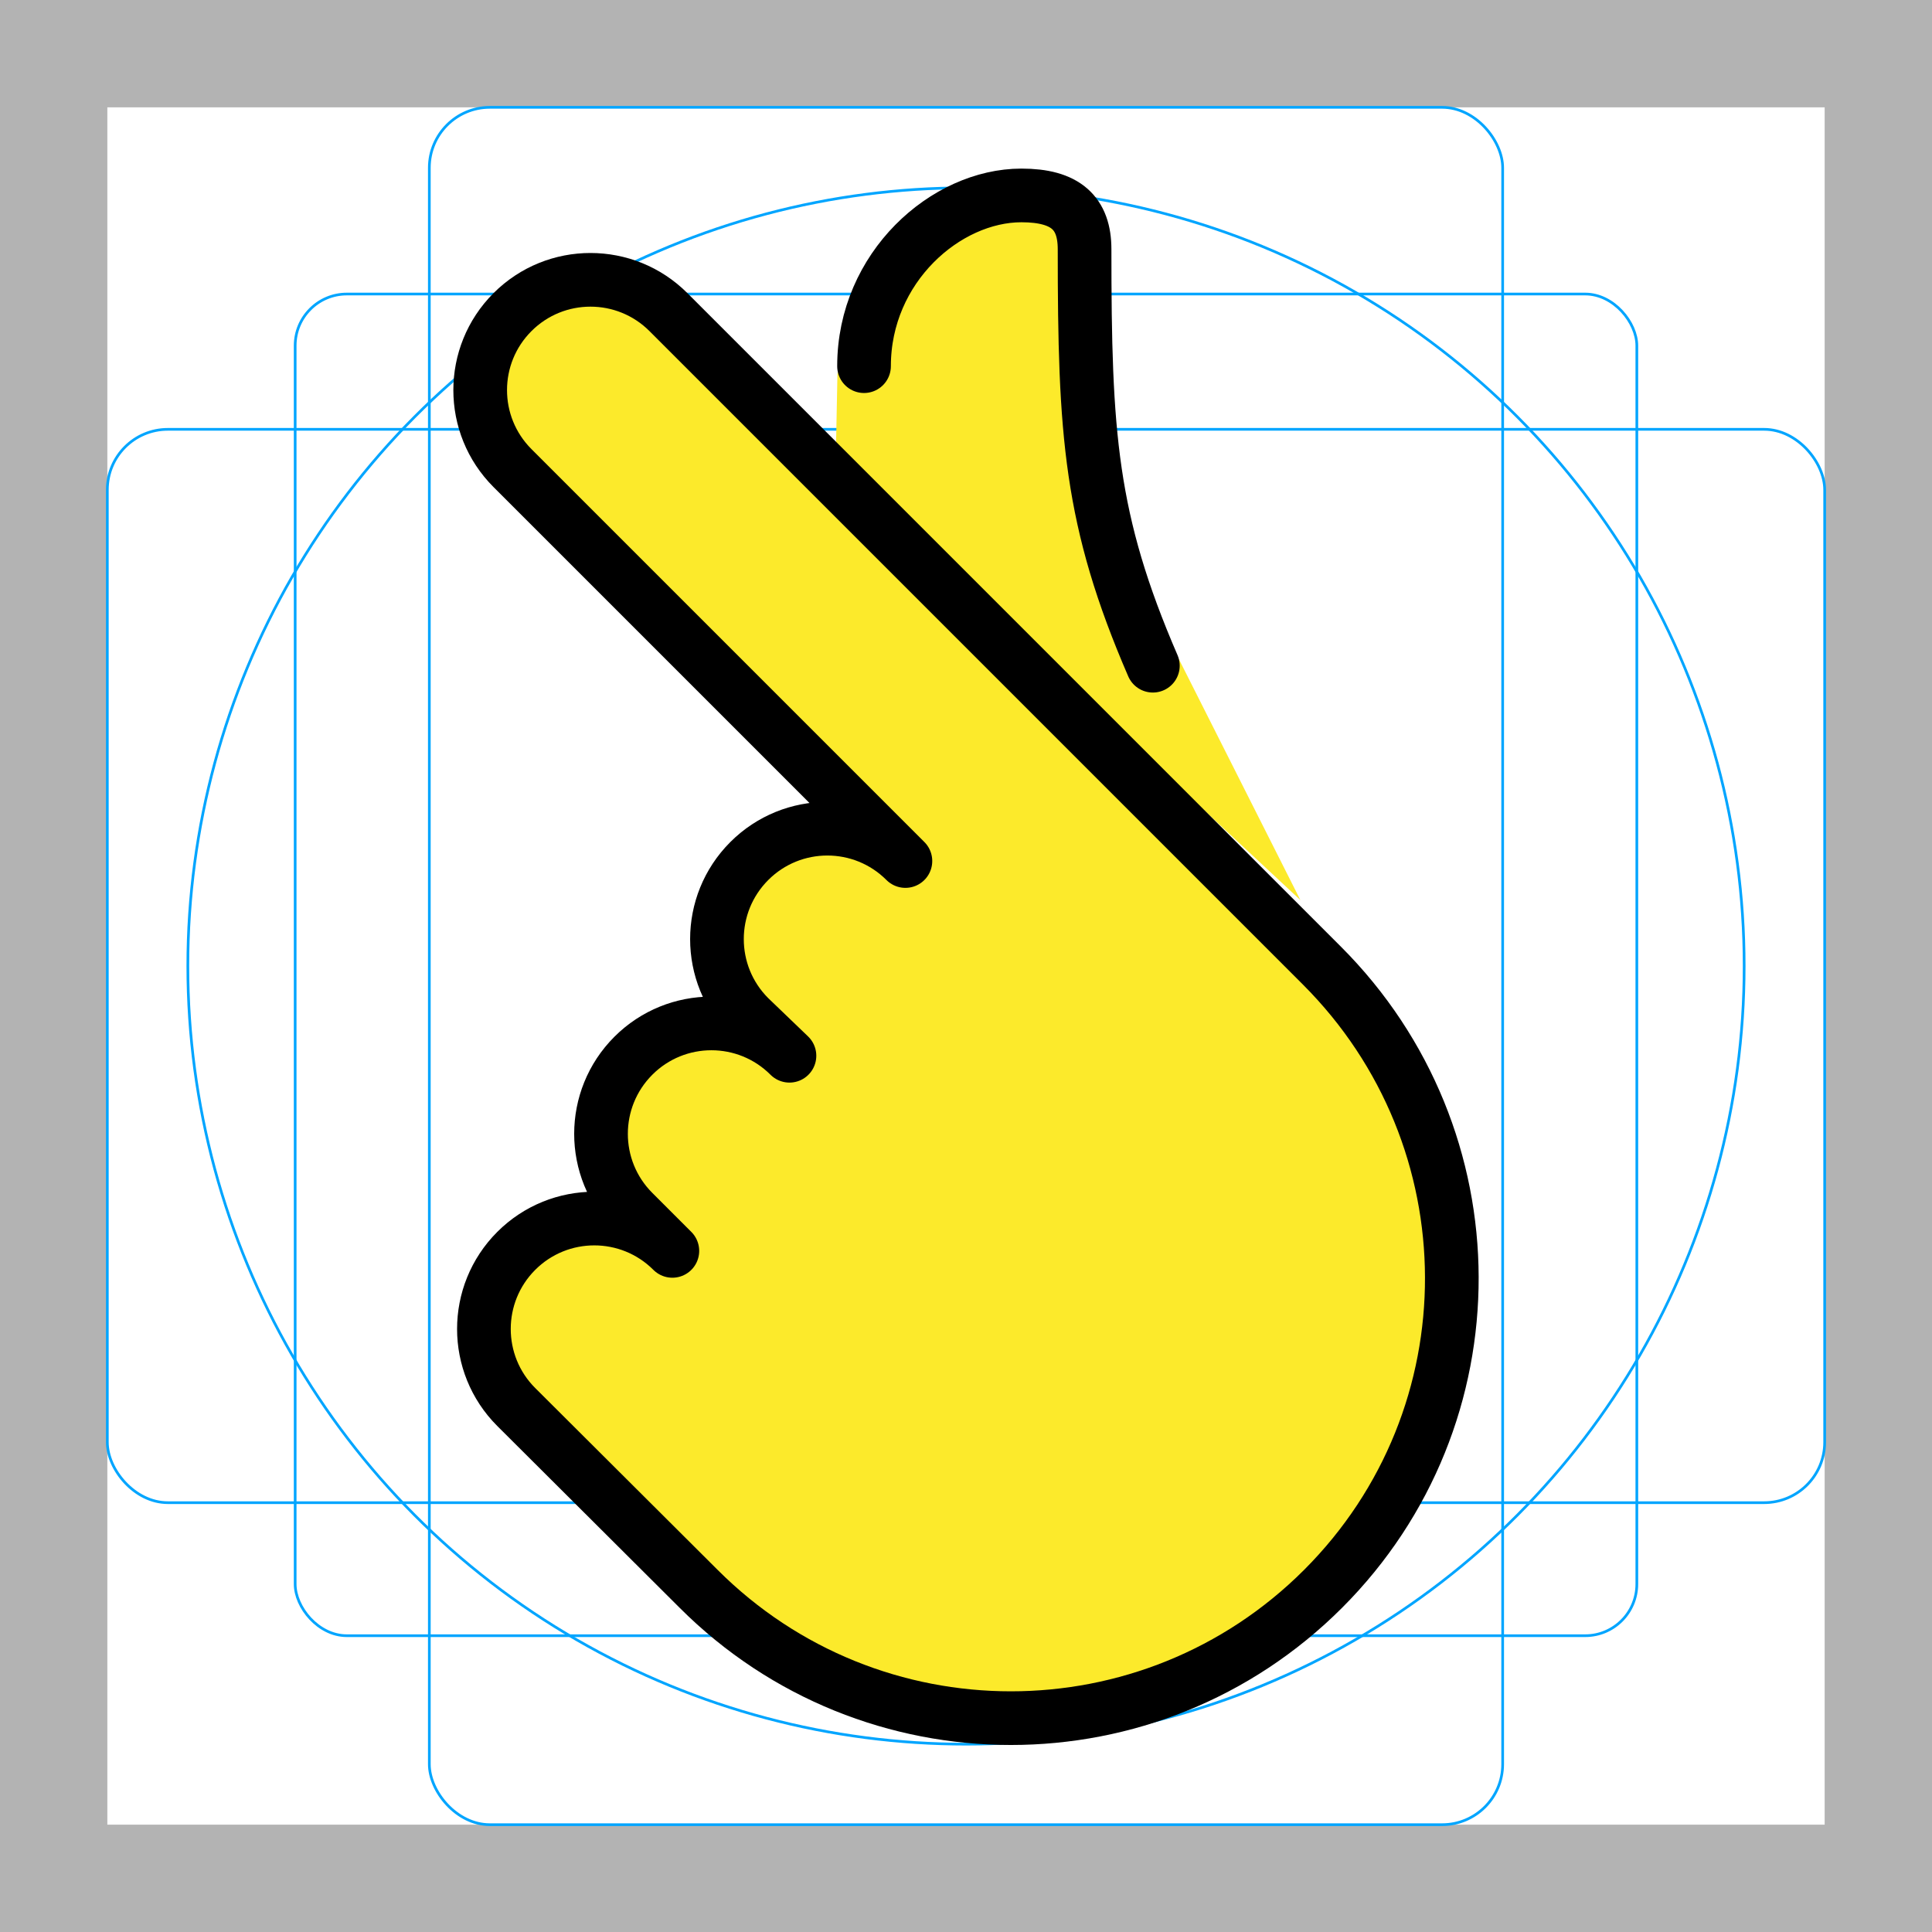 <svg id="emoji" viewBox="0 0 72 72" xmlns="http://www.w3.org/2000/svg">
  <g id="grid">
    <path fill="#b3b3b3" d="M68,4V68H4V4H68m4-4H0V72H72V0h0Z"/>
    <rect x="11" y="10.958" rx="1.923" ry="1.923" width="50" height="50" fill="none" stroke="#00a5ff" stroke-miterlimit="10" stroke-width="0.1"/>
    <rect x="16" y="4" rx="2.254" ry="2.254" width="40" height="64" fill="none" stroke="#00a5ff" stroke-miterlimit="10" stroke-width="0.1"/>
    <rect x="4" y="16" rx="2.254" ry="2.254" width="64" height="40" fill="none" stroke="#00a5ff" stroke-miterlimit="10" stroke-width="0.1"/>
    <circle cx="36" cy="36" r="29" fill="none" stroke="#00a5ff" stroke-miterlimit="10" stroke-width="0.1"/>
  </g>
  <g id="color">
    <circle cx="39.866" cy="46.247" r="3.866" fill="#fcea2b"/>
  </g>
  <g id="skin">
    <path fill="#fcea2b" d="M31.209,13.943c.67-3.25,4.043-6.66,6.857-6.66,1.65,0,2.353,.656,2.353,2.006,0,7.044,.929,9.456,3.436,15.119l4.607,9.136L31.141,17.386l.068-3.443Z"/>
    <path fill="#fcea2b" d="M33.742,32.088c-1.607-1.607-4.212-1.607-5.818,0-1.607,1.607-1.607,4.212,0,5.818l1.497,1.439c-1.607-1.607-4.212-1.607-5.818,0s-1.607,4.212,0,5.818l1.454,1.454c-1.607-1.607-4.212-1.607-5.818,0s-1.607,4.212,0,5.818l6.797,6.776c6.426,6.426,16.846,6.426,23.272,0s6.382-16.801-.045-23.227l-5.982-5.982L24.911,11.632c-1.605-1.605-4.207-1.605-5.812,0s-1.605,4.207,0,5.812l14.643,14.643"/>
  </g>
  <g id="line">
    <path fill="none" stroke="#000" stroke-linecap="round" stroke-linejoin="round" stroke-width="2" d="M33.742,32.088c-1.607-1.607-4.212-1.607-5.818,0-1.607,1.607-1.607,4.212,0,5.818l1.497,1.439c-1.607-1.607-4.212-1.607-5.818,0s-1.607,4.212,0,5.818l1.454,1.454c-1.607-1.607-4.212-1.607-5.818,0s-1.607,4.212,0,5.818l6.797,6.776c6.426,6.426,16.846,6.426,23.272,0s6.382-16.801-.045-23.227l-5.982-5.982L24.911,11.632c-1.605-1.605-4.207-1.605-5.812,0s-1.605,4.207,0,5.812l14.643,14.643"/>
    <path fill="none" stroke="#000" stroke-linecap="round" stroke-linejoin="round" stroke-width="2" d="M32.2,13.646c0-3.688,3.052-6.363,5.866-6.363,1.65,0,2.353,.656,2.353,2.006,0,6.878,.202,10.101,2.545,15.52"/>
  </g>
</svg>
